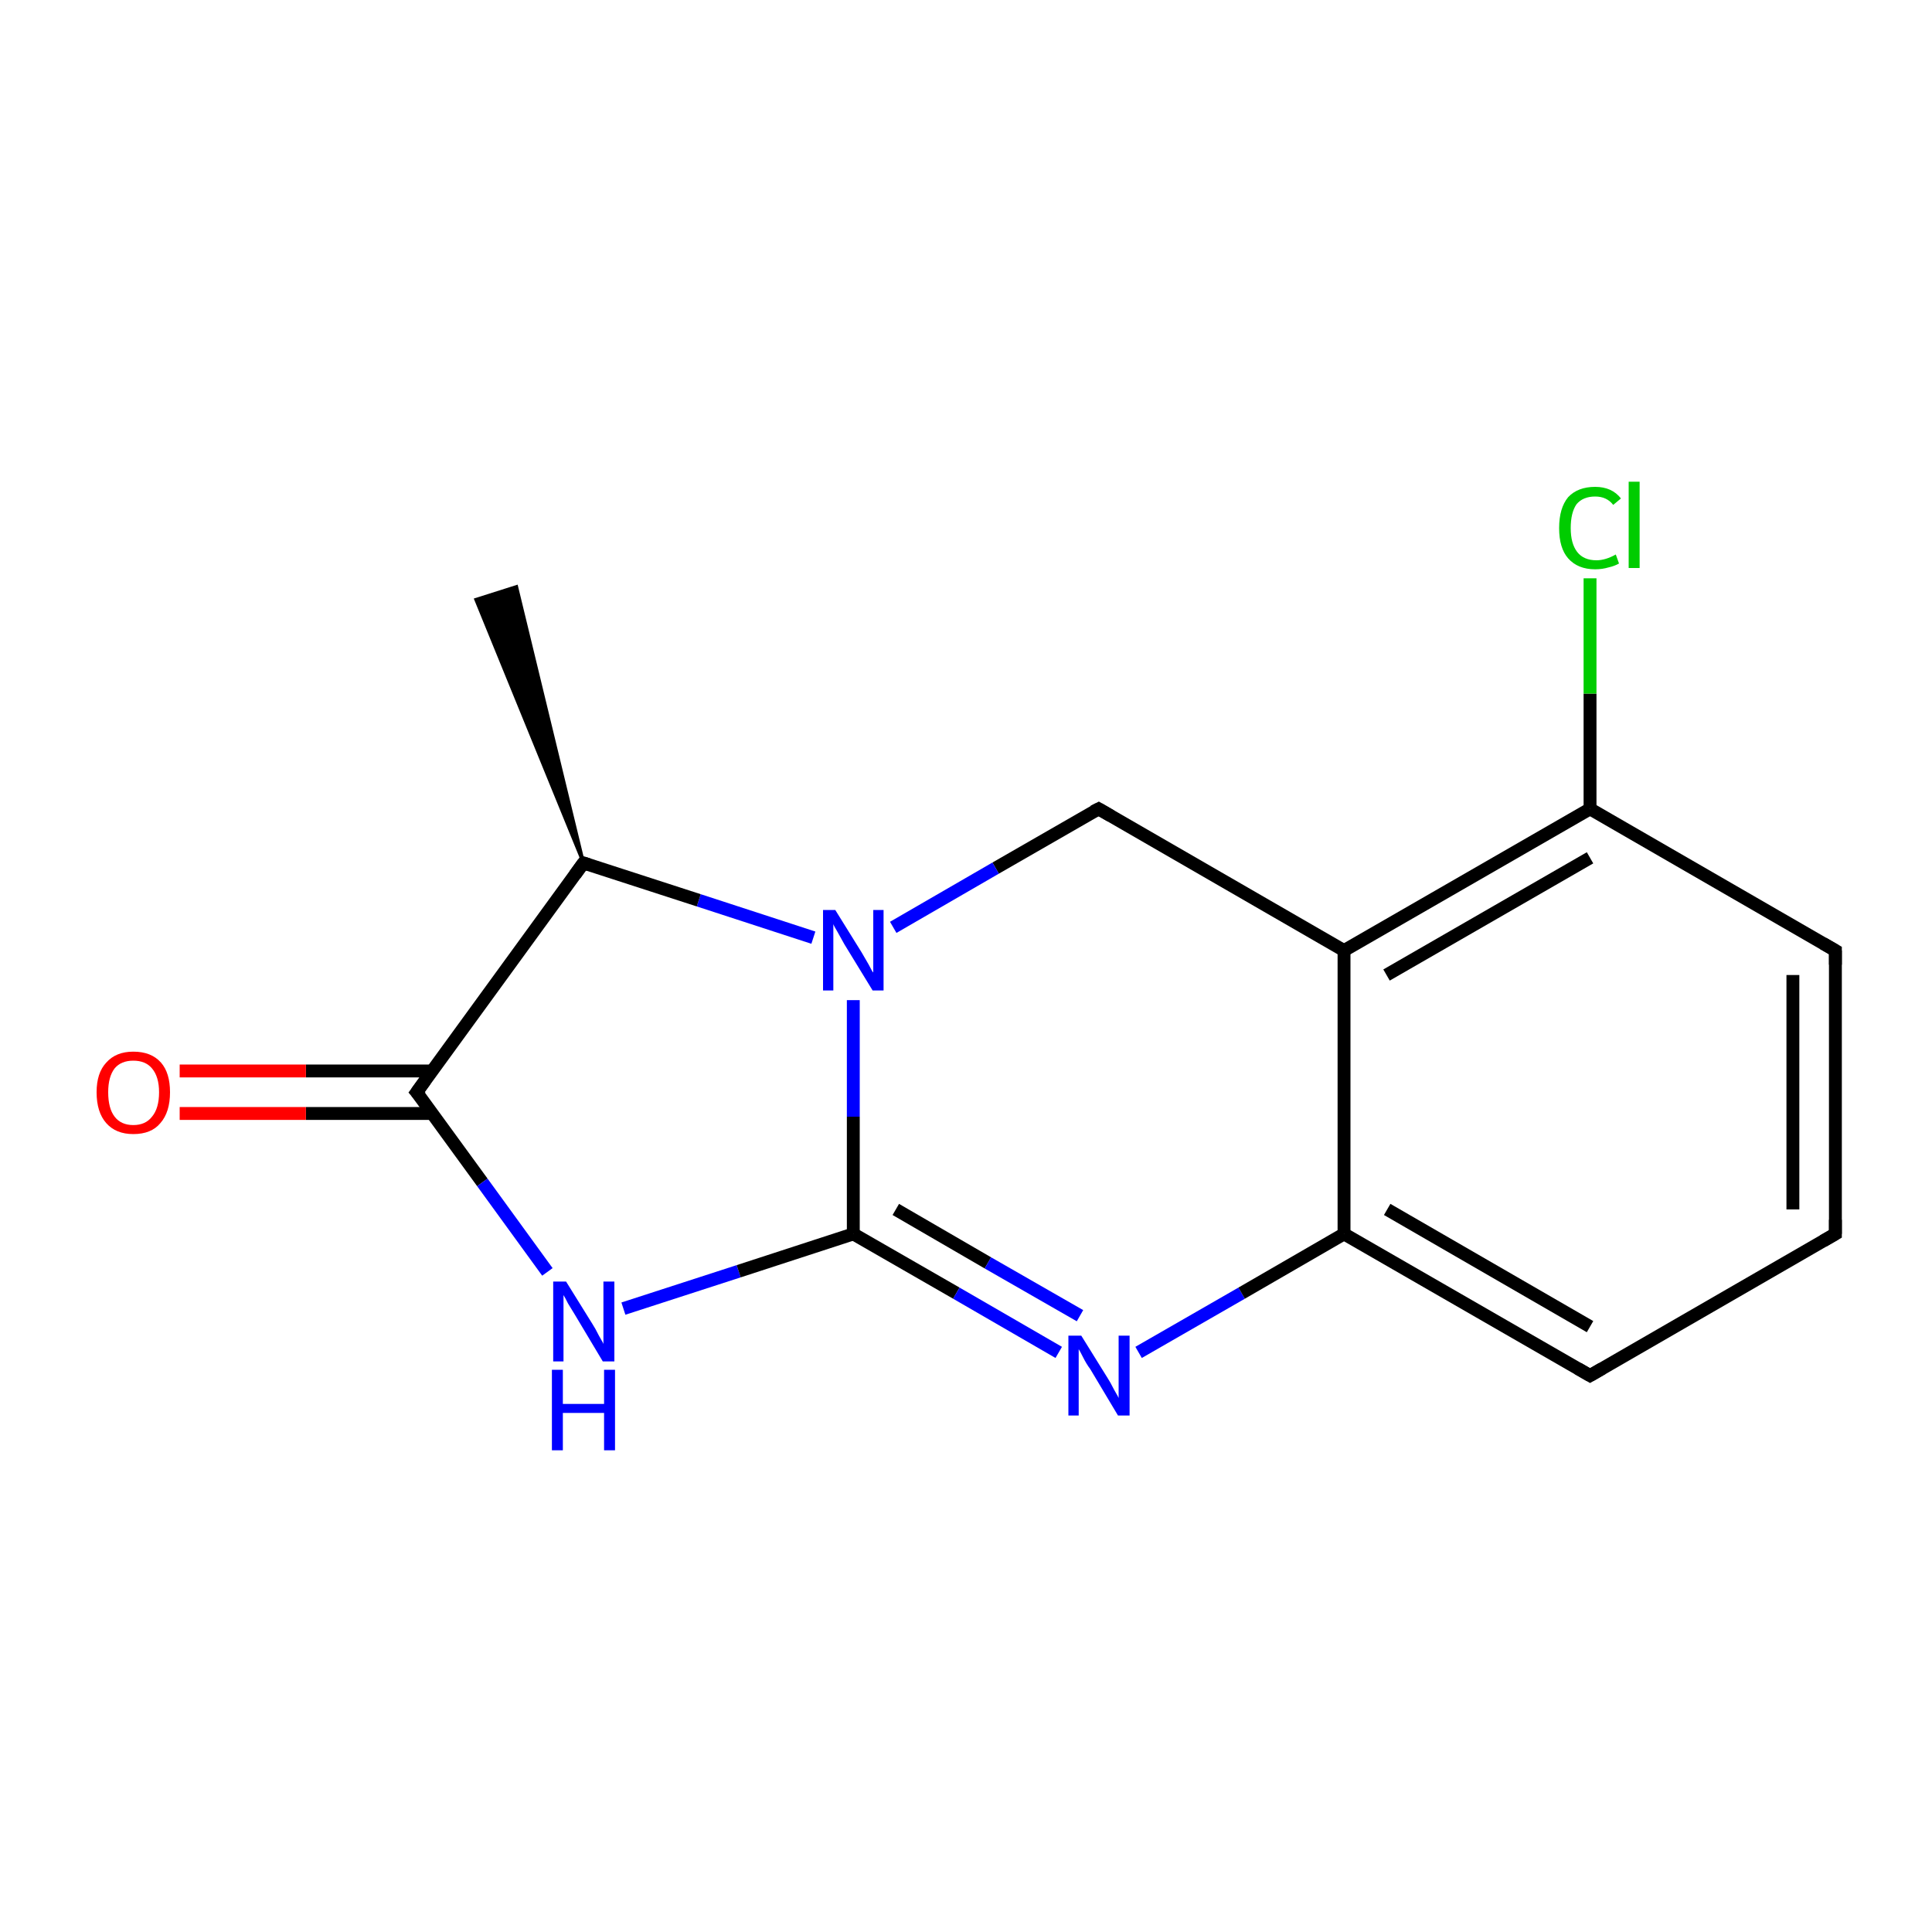 <?xml version='1.0' encoding='iso-8859-1'?>
<svg version='1.1' baseProfile='full'
              xmlns='http://www.w3.org/2000/svg'
                      xmlns:rdkit='http://www.rdkit.org/xml'
                      xmlns:xlink='http://www.w3.org/1999/xlink'
                  xml:space='preserve'
width='300px' height='300px' viewBox='0 0 300 300'>
<!-- END OF HEADER -->
<rect style='opacity:1.0;fill:#FFFFFF;stroke:none' width='300.0' height='300.0' x='0.0' y='0.0'> </rect>
<path class='bond-0 atom-1 atom-0' d='M 90.6,134.0 L 73.9,93.1 L 80.2,91.1 Z' style='fill:#000000;fill-rule:evenodd;fill-opacity:1;stroke:#000000;stroke-width:0.5px;stroke-linecap:butt;stroke-linejoin:miter;stroke-miterlimit:10;stroke-opacity:1;' />
<path class='bond-1 atom-1 atom-2' d='M 90.6,134.0 L 64.7,169.6' style='fill:none;fill-rule:evenodd;stroke:#000000;stroke-width:2.0px;stroke-linecap:butt;stroke-linejoin:miter;stroke-opacity:1' />
<path class='bond-2 atom-2 atom-3' d='M 67.1,166.3 L 47.5,166.3' style='fill:none;fill-rule:evenodd;stroke:#000000;stroke-width:2.0px;stroke-linecap:butt;stroke-linejoin:miter;stroke-opacity:1' />
<path class='bond-2 atom-2 atom-3' d='M 47.5,166.3 L 27.9,166.3' style='fill:none;fill-rule:evenodd;stroke:#FF0000;stroke-width:2.0px;stroke-linecap:butt;stroke-linejoin:miter;stroke-opacity:1' />
<path class='bond-2 atom-2 atom-3' d='M 67.1,172.9 L 47.5,172.9' style='fill:none;fill-rule:evenodd;stroke:#000000;stroke-width:2.0px;stroke-linecap:butt;stroke-linejoin:miter;stroke-opacity:1' />
<path class='bond-2 atom-2 atom-3' d='M 47.5,172.9 L 27.9,172.9' style='fill:none;fill-rule:evenodd;stroke:#FF0000;stroke-width:2.0px;stroke-linecap:butt;stroke-linejoin:miter;stroke-opacity:1' />
<path class='bond-3 atom-2 atom-4' d='M 64.7,169.6 L 74.9,183.6' style='fill:none;fill-rule:evenodd;stroke:#000000;stroke-width:2.0px;stroke-linecap:butt;stroke-linejoin:miter;stroke-opacity:1' />
<path class='bond-3 atom-2 atom-4' d='M 74.9,183.6 L 85.0,197.5' style='fill:none;fill-rule:evenodd;stroke:#0000FF;stroke-width:2.0px;stroke-linecap:butt;stroke-linejoin:miter;stroke-opacity:1' />
<path class='bond-4 atom-4 atom-5' d='M 96.8,203.2 L 114.7,197.4' style='fill:none;fill-rule:evenodd;stroke:#0000FF;stroke-width:2.0px;stroke-linecap:butt;stroke-linejoin:miter;stroke-opacity:1' />
<path class='bond-4 atom-4 atom-5' d='M 114.7,197.4 L 132.5,191.6' style='fill:none;fill-rule:evenodd;stroke:#000000;stroke-width:2.0px;stroke-linecap:butt;stroke-linejoin:miter;stroke-opacity:1' />
<path class='bond-5 atom-5 atom-6' d='M 132.5,191.6 L 148.5,200.8' style='fill:none;fill-rule:evenodd;stroke:#000000;stroke-width:2.0px;stroke-linecap:butt;stroke-linejoin:miter;stroke-opacity:1' />
<path class='bond-5 atom-5 atom-6' d='M 148.5,200.8 L 164.4,210.0' style='fill:none;fill-rule:evenodd;stroke:#0000FF;stroke-width:2.0px;stroke-linecap:butt;stroke-linejoin:miter;stroke-opacity:1' />
<path class='bond-5 atom-5 atom-6' d='M 139.1,187.8 L 153.4,196.1' style='fill:none;fill-rule:evenodd;stroke:#000000;stroke-width:2.0px;stroke-linecap:butt;stroke-linejoin:miter;stroke-opacity:1' />
<path class='bond-5 atom-5 atom-6' d='M 153.4,196.1 L 167.7,204.3' style='fill:none;fill-rule:evenodd;stroke:#0000FF;stroke-width:2.0px;stroke-linecap:butt;stroke-linejoin:miter;stroke-opacity:1' />
<path class='bond-6 atom-6 atom-7' d='M 176.8,210.0 L 192.8,200.8' style='fill:none;fill-rule:evenodd;stroke:#0000FF;stroke-width:2.0px;stroke-linecap:butt;stroke-linejoin:miter;stroke-opacity:1' />
<path class='bond-6 atom-6 atom-7' d='M 192.8,200.8 L 208.7,191.6' style='fill:none;fill-rule:evenodd;stroke:#000000;stroke-width:2.0px;stroke-linecap:butt;stroke-linejoin:miter;stroke-opacity:1' />
<path class='bond-7 atom-7 atom-8' d='M 208.7,191.6 L 246.9,213.6' style='fill:none;fill-rule:evenodd;stroke:#000000;stroke-width:2.0px;stroke-linecap:butt;stroke-linejoin:miter;stroke-opacity:1' />
<path class='bond-7 atom-7 atom-8' d='M 215.4,187.8 L 246.9,206.0' style='fill:none;fill-rule:evenodd;stroke:#000000;stroke-width:2.0px;stroke-linecap:butt;stroke-linejoin:miter;stroke-opacity:1' />
<path class='bond-8 atom-8 atom-9' d='M 246.9,213.6 L 285.0,191.6' style='fill:none;fill-rule:evenodd;stroke:#000000;stroke-width:2.0px;stroke-linecap:butt;stroke-linejoin:miter;stroke-opacity:1' />
<path class='bond-9 atom-9 atom-10' d='M 285.0,191.6 L 285.0,147.6' style='fill:none;fill-rule:evenodd;stroke:#000000;stroke-width:2.0px;stroke-linecap:butt;stroke-linejoin:miter;stroke-opacity:1' />
<path class='bond-9 atom-9 atom-10' d='M 278.4,187.8 L 278.4,151.4' style='fill:none;fill-rule:evenodd;stroke:#000000;stroke-width:2.0px;stroke-linecap:butt;stroke-linejoin:miter;stroke-opacity:1' />
<path class='bond-10 atom-10 atom-11' d='M 285.0,147.6 L 246.9,125.6' style='fill:none;fill-rule:evenodd;stroke:#000000;stroke-width:2.0px;stroke-linecap:butt;stroke-linejoin:miter;stroke-opacity:1' />
<path class='bond-11 atom-11 atom-12' d='M 246.9,125.6 L 246.9,107.7' style='fill:none;fill-rule:evenodd;stroke:#000000;stroke-width:2.0px;stroke-linecap:butt;stroke-linejoin:miter;stroke-opacity:1' />
<path class='bond-11 atom-11 atom-12' d='M 246.9,107.7 L 246.9,89.8' style='fill:none;fill-rule:evenodd;stroke:#00CC00;stroke-width:2.0px;stroke-linecap:butt;stroke-linejoin:miter;stroke-opacity:1' />
<path class='bond-12 atom-11 atom-13' d='M 246.9,125.6 L 208.7,147.6' style='fill:none;fill-rule:evenodd;stroke:#000000;stroke-width:2.0px;stroke-linecap:butt;stroke-linejoin:miter;stroke-opacity:1' />
<path class='bond-12 atom-11 atom-13' d='M 246.9,133.2 L 215.3,151.4' style='fill:none;fill-rule:evenodd;stroke:#000000;stroke-width:2.0px;stroke-linecap:butt;stroke-linejoin:miter;stroke-opacity:1' />
<path class='bond-13 atom-13 atom-14' d='M 208.7,147.6 L 170.6,125.6' style='fill:none;fill-rule:evenodd;stroke:#000000;stroke-width:2.0px;stroke-linecap:butt;stroke-linejoin:miter;stroke-opacity:1' />
<path class='bond-14 atom-14 atom-15' d='M 170.6,125.6 L 154.6,134.8' style='fill:none;fill-rule:evenodd;stroke:#000000;stroke-width:2.0px;stroke-linecap:butt;stroke-linejoin:miter;stroke-opacity:1' />
<path class='bond-14 atom-14 atom-15' d='M 154.6,134.8 L 138.7,144.0' style='fill:none;fill-rule:evenodd;stroke:#0000FF;stroke-width:2.0px;stroke-linecap:butt;stroke-linejoin:miter;stroke-opacity:1' />
<path class='bond-15 atom-15 atom-1' d='M 126.3,145.6 L 108.5,139.8' style='fill:none;fill-rule:evenodd;stroke:#0000FF;stroke-width:2.0px;stroke-linecap:butt;stroke-linejoin:miter;stroke-opacity:1' />
<path class='bond-15 atom-15 atom-1' d='M 108.5,139.8 L 90.6,134.0' style='fill:none;fill-rule:evenodd;stroke:#000000;stroke-width:2.0px;stroke-linecap:butt;stroke-linejoin:miter;stroke-opacity:1' />
<path class='bond-16 atom-15 atom-5' d='M 132.5,155.3 L 132.5,173.4' style='fill:none;fill-rule:evenodd;stroke:#0000FF;stroke-width:2.0px;stroke-linecap:butt;stroke-linejoin:miter;stroke-opacity:1' />
<path class='bond-16 atom-15 atom-5' d='M 132.5,173.4 L 132.5,191.6' style='fill:none;fill-rule:evenodd;stroke:#000000;stroke-width:2.0px;stroke-linecap:butt;stroke-linejoin:miter;stroke-opacity:1' />
<path class='bond-17 atom-13 atom-7' d='M 208.7,147.6 L 208.7,191.6' style='fill:none;fill-rule:evenodd;stroke:#000000;stroke-width:2.0px;stroke-linecap:butt;stroke-linejoin:miter;stroke-opacity:1' />
<path d='M 89.3,135.8 L 90.6,134.0 L 91.5,134.3' style='fill:none;stroke:#000000;stroke-width:2.0px;stroke-linecap:butt;stroke-linejoin:miter;stroke-miterlimit:10;stroke-opacity:1;' />
<path d='M 66.0,167.8 L 64.7,169.6 L 65.3,170.3' style='fill:none;stroke:#000000;stroke-width:2.0px;stroke-linecap:butt;stroke-linejoin:miter;stroke-miterlimit:10;stroke-opacity:1;' />
<path d='M 245.0,212.5 L 246.9,213.6 L 248.8,212.5' style='fill:none;stroke:#000000;stroke-width:2.0px;stroke-linecap:butt;stroke-linejoin:miter;stroke-miterlimit:10;stroke-opacity:1;' />
<path d='M 283.1,192.7 L 285.0,191.6 L 285.0,189.4' style='fill:none;stroke:#000000;stroke-width:2.0px;stroke-linecap:butt;stroke-linejoin:miter;stroke-miterlimit:10;stroke-opacity:1;' />
<path d='M 285.0,149.8 L 285.0,147.6 L 283.1,146.5' style='fill:none;stroke:#000000;stroke-width:2.0px;stroke-linecap:butt;stroke-linejoin:miter;stroke-miterlimit:10;stroke-opacity:1;' />
<path d='M 172.5,126.7 L 170.6,125.6 L 169.8,126.0' style='fill:none;stroke:#000000;stroke-width:2.0px;stroke-linecap:butt;stroke-linejoin:miter;stroke-miterlimit:10;stroke-opacity:1;' />
<path class='atom-3' d='M 15.0 169.6
Q 15.0 166.6, 16.5 165.0
Q 18.0 163.3, 20.7 163.3
Q 23.5 163.3, 25.0 165.0
Q 26.4 166.6, 26.4 169.6
Q 26.4 172.7, 24.9 174.4
Q 23.5 176.1, 20.7 176.1
Q 18.0 176.1, 16.5 174.4
Q 15.0 172.7, 15.0 169.6
M 20.7 174.7
Q 22.6 174.7, 23.6 173.4
Q 24.7 172.1, 24.7 169.6
Q 24.7 167.2, 23.6 165.9
Q 22.6 164.7, 20.7 164.7
Q 18.8 164.7, 17.8 165.9
Q 16.8 167.2, 16.8 169.6
Q 16.8 172.1, 17.8 173.4
Q 18.8 174.7, 20.7 174.7
' fill='#FF0000'/>
<path class='atom-4' d='M 87.9 199.0
L 92.0 205.6
Q 92.4 206.2, 93.0 207.4
Q 93.7 208.6, 93.7 208.7
L 93.7 199.0
L 95.4 199.0
L 95.4 211.4
L 93.6 211.4
L 89.3 204.2
Q 88.8 203.4, 88.2 202.4
Q 87.7 201.4, 87.5 201.1
L 87.5 211.4
L 85.9 211.4
L 85.9 199.0
L 87.9 199.0
' fill='#0000FF'/>
<path class='atom-4' d='M 85.7 212.7
L 87.4 212.7
L 87.4 218.0
L 93.8 218.0
L 93.8 212.7
L 95.5 212.7
L 95.5 225.2
L 93.8 225.2
L 93.8 219.4
L 87.4 219.4
L 87.4 225.2
L 85.7 225.2
L 85.7 212.7
' fill='#0000FF'/>
<path class='atom-6' d='M 167.9 207.4
L 172.0 214.0
Q 172.4 214.6, 173.0 215.8
Q 173.7 217.0, 173.7 217.1
L 173.7 207.4
L 175.4 207.4
L 175.4 219.8
L 173.6 219.8
L 169.3 212.6
Q 168.7 211.8, 168.2 210.8
Q 167.7 209.8, 167.5 209.5
L 167.5 219.8
L 165.9 219.8
L 165.9 207.4
L 167.9 207.4
' fill='#0000FF'/>
<path class='atom-12' d='M 242.1 82.0
Q 242.1 78.9, 243.5 77.2
Q 245.0 75.6, 247.7 75.6
Q 250.3 75.6, 251.7 77.4
L 250.5 78.4
Q 249.5 77.1, 247.7 77.1
Q 245.8 77.1, 244.8 78.3
Q 243.9 79.6, 243.9 82.0
Q 243.9 84.4, 244.9 85.7
Q 245.9 87.0, 247.9 87.0
Q 249.3 87.0, 250.9 86.1
L 251.4 87.5
Q 250.7 87.9, 249.8 88.1
Q 248.8 88.4, 247.7 88.4
Q 245.0 88.4, 243.5 86.7
Q 242.1 85.1, 242.1 82.0
' fill='#00CC00'/>
<path class='atom-12' d='M 252.9 74.8
L 254.6 74.8
L 254.6 88.2
L 252.9 88.2
L 252.9 74.8
' fill='#00CC00'/>
<path class='atom-15' d='M 129.7 141.3
L 133.8 147.9
Q 134.2 148.6, 134.9 149.8
Q 135.5 151.0, 135.6 151.0
L 135.6 141.3
L 137.2 141.3
L 137.2 153.8
L 135.5 153.8
L 131.1 146.6
Q 130.6 145.7, 130.1 144.8
Q 129.5 143.8, 129.4 143.5
L 129.4 153.8
L 127.8 153.8
L 127.8 141.3
L 129.7 141.3
' fill='#0000FF'/>
</svg>
